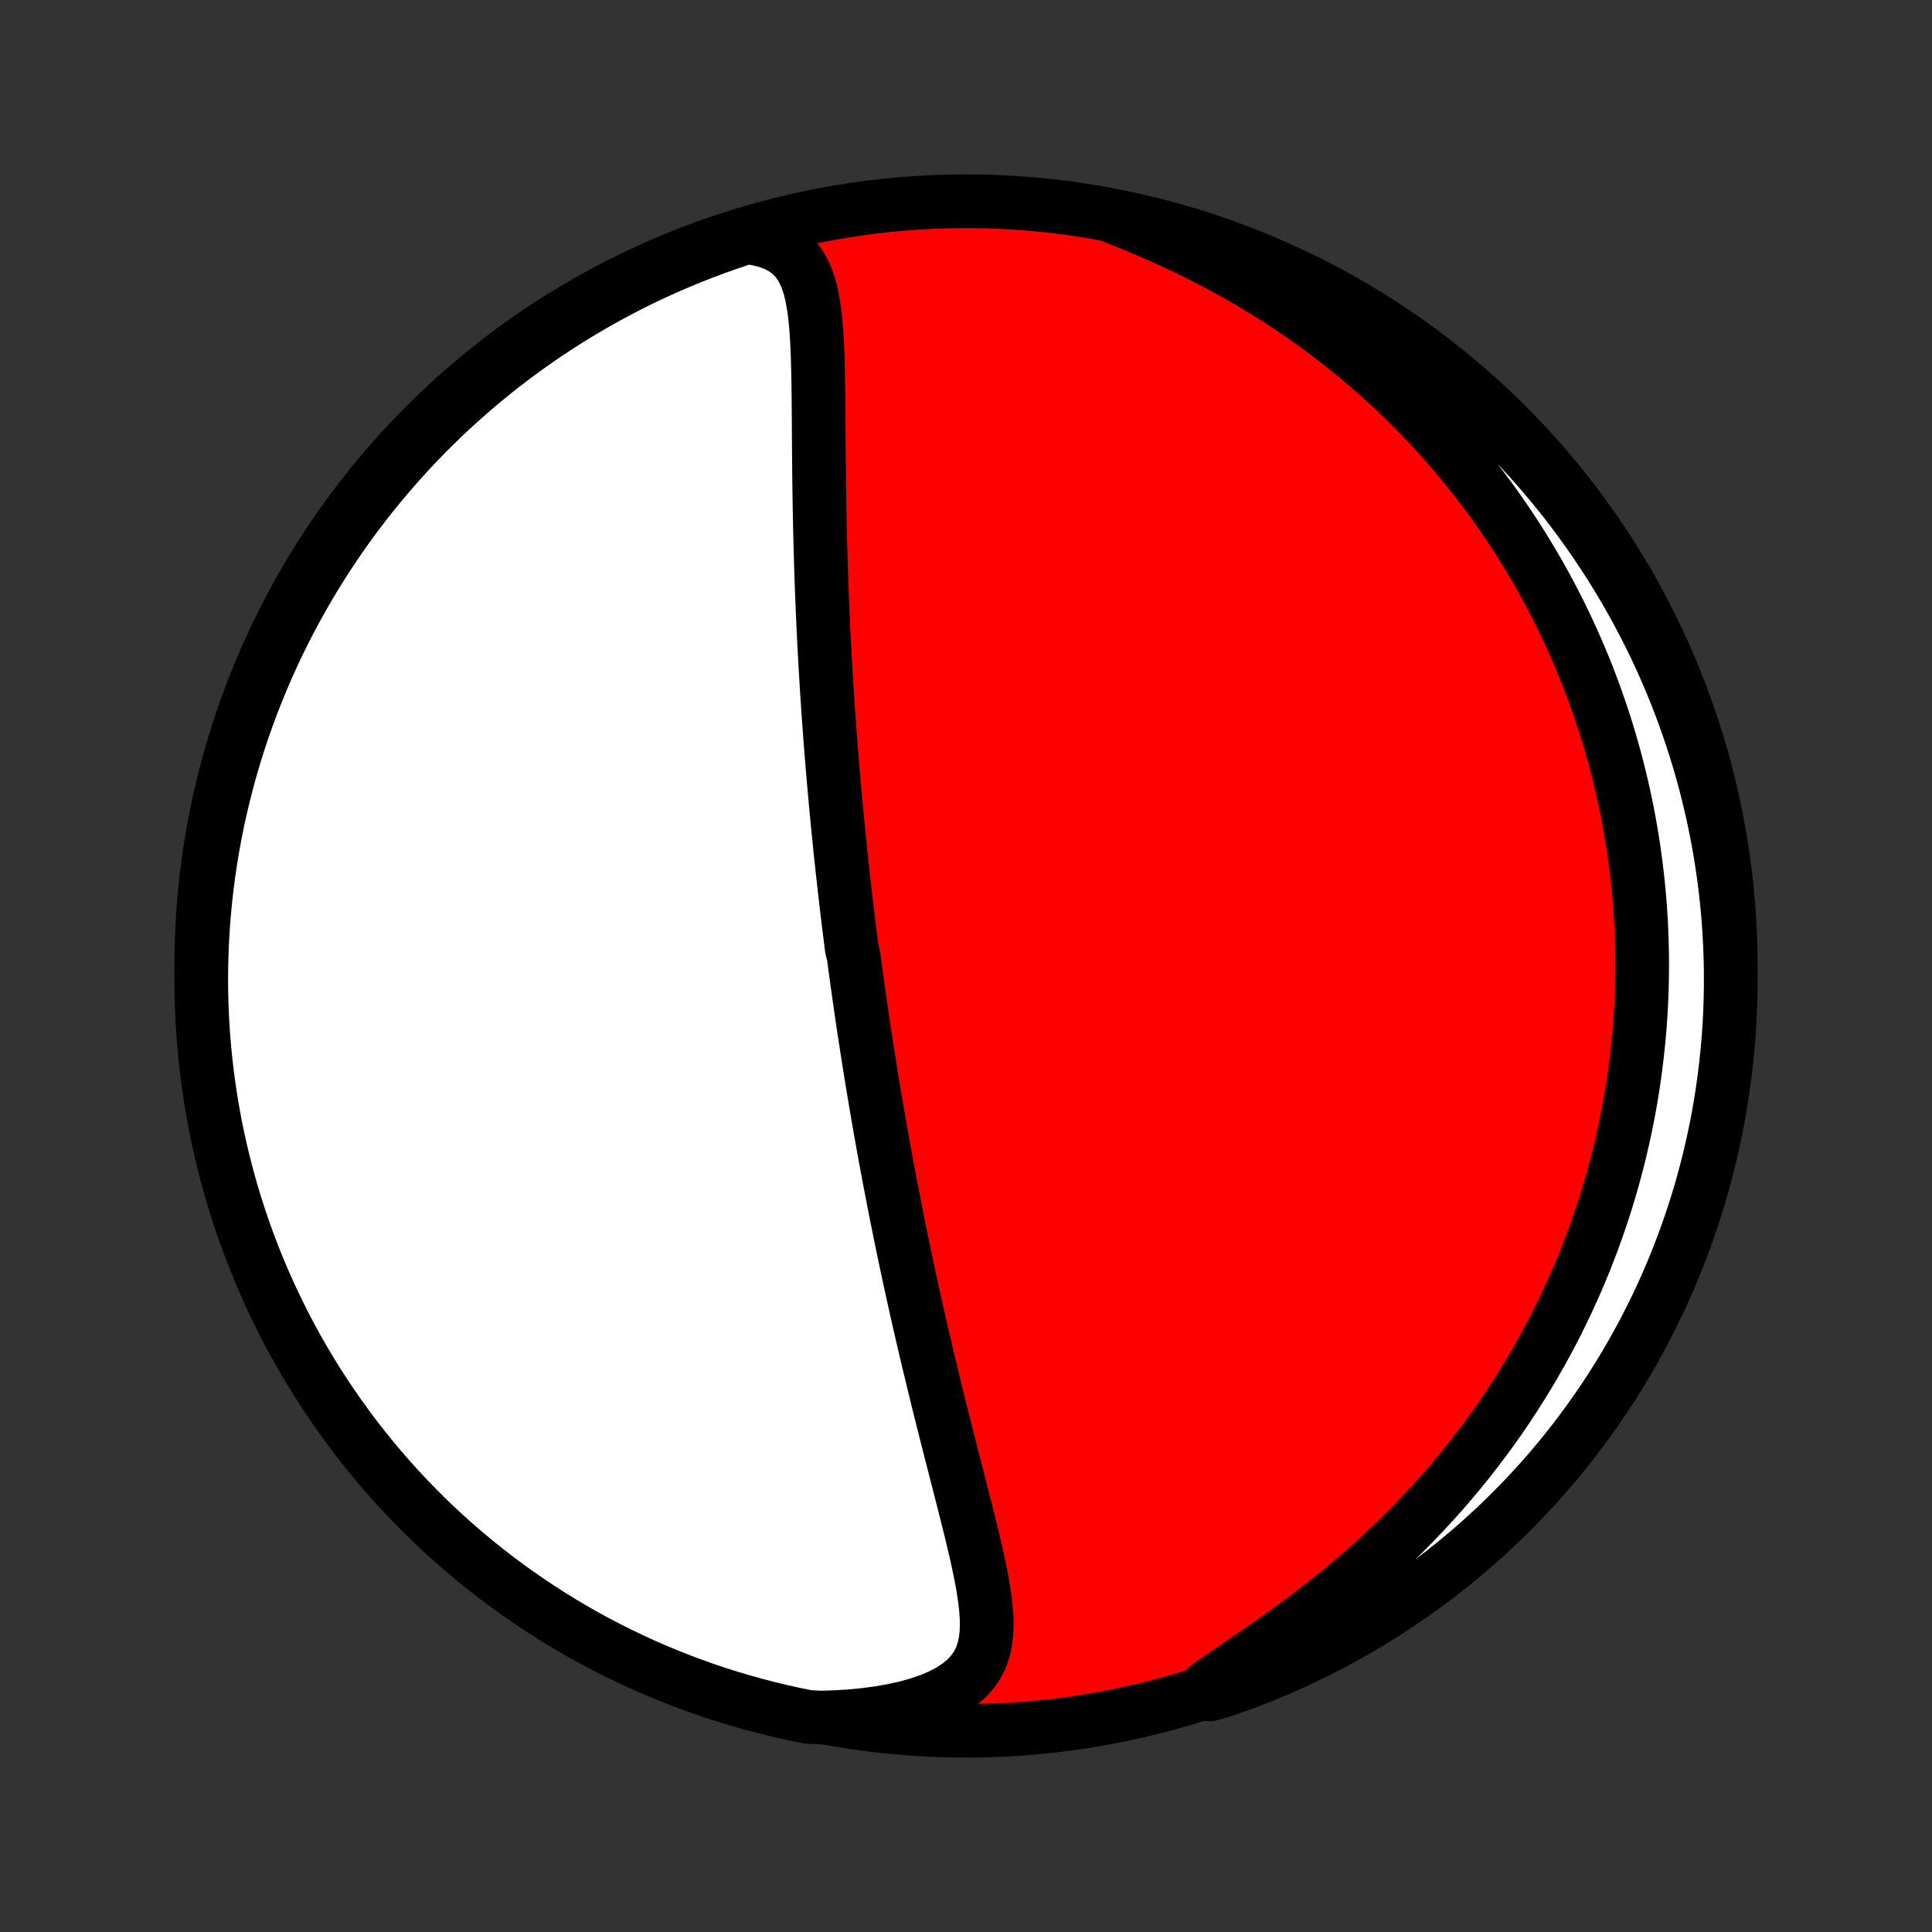 <?xml version="1.0" encoding="utf-8" standalone="no"?>
<!DOCTYPE svg PUBLIC "-//W3C//DTD SVG 1.1//EN"
  "http://www.w3.org/Graphics/SVG/1.1/DTD/svg11.dtd">
<!-- Created with matplotlib (http://matplotlib.org/) -->
<svg height="72pt" version="1.1" viewBox="0 0 72 72" width="72pt" xmlns="http://www.w3.org/2000/svg" xmlns:xlink="http://www.w3.org/1999/xlink">
 <rect x="0" y="0" width="72" height="72" fill="#333333" stroke="none"/>
 <defs>
  <style type="text/css">
*{stroke-linecap:butt;stroke-linejoin:round;}
  </style>
 </defs>
 <g id="figure_1">
  <g id="patch_1">
   <path d="
M0 72
L72 72
L72 0
L0 0
z
" style="fill:none;"/>
  </g>
  <g id="axes_1">
   <g id="PatchCollection_1">
    <defs>
     <path d="
M36 -7.5
C43.558 -7.5 50.808 -10.503 56.153 -15.848
C61.497 -21.192 64.5 -28.442 64.5 -36
C64.5 -43.558 61.497 -50.808 56.153 -56.153
C50.808 -61.497 43.558 -64.5 36 -64.5
C28.442 -64.5 21.192 -61.497 15.848 -56.153
C10.503 -50.808 7.5 -43.558 7.5 -36
C7.5 -28.442 10.503 -21.192 15.848 -15.848
C21.192 -10.503 28.442 -7.5 36 -7.5
z
" id="C0_0_a811fe30f3"/>
     <path d="
M27.82 -63.16
L28.225 -63.099
L28.591 -63.008
L28.918 -62.885
L29.203 -62.731
L29.447 -62.55
L29.654 -62.341
L29.825 -62.109
L29.967 -61.856
L30.082 -61.584
L30.175 -61.297
L30.249 -60.997
L30.308 -60.685
L30.355 -60.363
L30.392 -60.034
L30.421 -59.698
L30.443 -59.356
L30.46 -59.01
L30.473 -58.66
L30.483 -58.307
L30.491 -57.952
L30.496 -57.595
L30.501 -57.237
L30.504 -56.878
L30.507 -56.518
L30.51 -56.159
L30.512 -55.8
L30.515 -55.441
L30.517 -55.084
L30.521 -54.727
L30.524 -54.372
L30.528 -54.018
L30.533 -53.666
L30.538 -53.316
L30.544 -52.968
L30.551 -52.621
L30.558 -52.278
L30.566 -51.936
L30.575 -51.596
L30.584 -51.259
L30.594 -50.925
L30.605 -50.593
L30.616 -50.263
L30.628 -49.937
L30.641 -49.612
L30.654 -49.291
L30.668 -48.971
L30.683 -48.655
L30.698 -48.341
L30.713 -48.029
L30.73 -47.721
L30.747 -47.414
L30.764 -47.11
L30.782 -46.809
L30.8 -46.51
L30.818 -46.213
L30.838 -45.919
L30.857 -45.627
L30.877 -45.337
L30.898 -45.05
L30.919 -44.764
L30.94 -44.481
L30.962 -44.199
L30.984 -43.92
L31.006 -43.642
L31.029 -43.367
L31.052 -43.093
L31.076 -42.821
L31.1 -42.55
L31.124 -42.281
L31.149 -42.014
L31.174 -41.748
L31.199 -41.484
L31.225 -41.221
L31.25 -40.959
L31.277 -40.698
L31.303 -40.439
L31.33 -40.18
L31.358 -39.923
L31.385 -39.667
L31.413 -39.411
L31.442 -39.157
L31.47 -38.903
L31.499 -38.65
L31.529 -38.398
L31.558 -38.146
L31.588 -37.894
L31.619 -37.644
L31.65 -37.393
L31.681 -37.143
L31.712 -36.893
L31.744 -36.644
L31.809 -36.394
L31.842 -36.145
L31.876 -35.895
L31.91 -35.646
L31.944 -35.397
L31.979 -35.147
L32.014 -34.897
L32.05 -34.647
L32.086 -34.397
L32.123 -34.146
L32.16 -33.894
L32.197 -33.642
L32.236 -33.39
L32.275 -33.137
L32.314 -32.883
L32.354 -32.628
L32.394 -32.373
L32.435 -32.117
L32.477 -31.859
L32.519 -31.601
L32.562 -31.341
L32.606 -31.08
L32.65 -30.819
L32.695 -30.555
L32.74 -30.291
L32.787 -30.025
L32.834 -29.758
L32.882 -29.488
L32.931 -29.218
L32.98 -28.946
L33.031 -28.672
L33.082 -28.396
L33.134 -28.119
L33.187 -27.84
L33.241 -27.558
L33.296 -27.275
L33.352 -26.99
L33.409 -26.702
L33.467 -26.413
L33.526 -26.121
L33.586 -25.827
L33.647 -25.531
L33.71 -25.232
L33.773 -24.931
L33.838 -24.628
L33.904 -24.322
L33.971 -24.014
L34.039 -23.704
L34.108 -23.391
L34.179 -23.075
L34.251 -22.757
L34.325 -22.437
L34.399 -22.114
L34.475 -21.789
L34.552 -21.461
L34.631 -21.131
L34.711 -20.798
L34.792 -20.463
L34.874 -20.126
L34.957 -19.787
L35.042 -19.445
L35.128 -19.102
L35.215 -18.757
L35.303 -18.41
L35.391 -18.061
L35.481 -17.71
L35.571 -17.359
L35.662 -17.006
L35.752 -16.653
L35.843 -16.298
L35.934 -15.943
L36.023 -15.588
L36.112 -15.233
L36.2 -14.878
L36.285 -14.524
L36.367 -14.171
L36.445 -13.819
L36.519 -13.47
L36.587 -13.123
L36.647 -12.778
L36.698 -12.438
L36.738 -12.101
L36.764 -11.77
L36.772 -11.445
L36.76 -11.127
L36.723 -10.817
L36.657 -10.516
L36.557 -10.227
L36.418 -9.95
L36.237 -9.688
L36.012 -9.442
L35.74 -9.213
L35.423 -9.003
L35.062 -8.812
L34.661 -8.642
L34.225 -8.492
L33.758 -8.362
L33.264 -8.253
L32.748 -8.163
L32.213 -8.092
L31.664 -8.04
L31.103 -8.007
L30.602 -7.991
L30.114 -8.016
L29.629 -8.114
L29.145 -8.221
L28.663 -8.337
L28.184 -8.461
L27.706 -8.593
L27.232 -8.733
L26.76 -8.882
L26.291 -9.039
L25.825 -9.205
L25.362 -9.378
L24.902 -9.56
L24.445 -9.75
L23.992 -9.947
L23.543 -10.153
L23.098 -10.367
L22.656 -10.588
L22.219 -10.817
L21.785 -11.053
L21.357 -11.298
L20.932 -11.55
L20.512 -11.809
L20.097 -12.076
L19.687 -12.35
L19.281 -12.631
L18.881 -12.919
L18.486 -13.214
L18.096 -13.517
L17.712 -13.826
L17.333 -14.142
L16.96 -14.464
L16.593 -14.793
L16.232 -15.129
L15.876 -15.47
L15.527 -15.819
L15.184 -16.173
L14.848 -16.533
L14.518 -16.899
L14.194 -17.271
L13.877 -17.649
L13.567 -18.033
L13.264 -18.421
L12.967 -18.816
L12.678 -19.215
L12.395 -19.62
L12.12 -20.029
L11.852 -20.444
L11.592 -20.863
L11.339 -21.286
L11.093 -21.715
L10.855 -22.147
L10.625 -22.584
L10.402 -23.025
L10.188 -23.47
L9.981 -23.918
L9.782 -24.371
L9.591 -24.826
L9.408 -25.286
L9.233 -25.748
L9.066 -26.214
L8.908 -26.683
L8.757 -27.154
L8.615 -27.628
L8.482 -28.105
L8.357 -28.584
L8.24 -29.066
L8.131 -29.549
L8.031 -30.035
L7.94 -30.522
L7.857 -31.011
L7.783 -31.501
L7.717 -31.993
L7.66 -32.486
L7.612 -32.98
L7.572 -33.475
L7.541 -33.971
L7.519 -34.468
L7.505 -34.965
L7.5 -35.462
L7.504 -35.959
L7.516 -36.456
L7.537 -36.954
L7.567 -37.451
L7.605 -37.947
L7.652 -38.443
L7.707 -38.938
L7.772 -39.433
L7.845 -39.926
L7.926 -40.418
L8.016 -40.909
L8.114 -41.398
L8.221 -41.886
L8.337 -42.371
L8.461 -42.855
L8.593 -43.337
L8.733 -43.816
L8.882 -44.294
L9.039 -44.768
L9.205 -45.24
L9.378 -45.709
L9.56 -46.175
L9.75 -46.638
L9.947 -47.098
L10.153 -47.555
L10.367 -48.008
L10.588 -48.457
L10.817 -48.902
L11.053 -49.344
L11.298 -49.781
L11.55 -50.215
L11.809 -50.644
L12.076 -51.068
L12.35 -51.488
L12.631 -51.903
L12.919 -52.313
L13.214 -52.719
L13.517 -53.119
L13.826 -53.514
L14.142 -53.904
L14.464 -54.288
L14.793 -54.667
L15.129 -55.04
L15.47 -55.407
L15.819 -55.768
L16.173 -56.124
L16.533 -56.473
L16.899 -56.816
L17.271 -57.152
L17.649 -57.482
L18.033 -57.806
L18.421 -58.123
L18.816 -58.433
L19.215 -58.736
L19.62 -59.033
L20.029 -59.322
L20.444 -59.605
L20.863 -59.88
L21.286 -60.148
L21.715 -60.408
L22.147 -60.661
L22.584 -60.907
L23.025 -61.145
L23.47 -61.375
L23.918 -61.598
L24.371 -61.812
L24.826 -62.019
L25.286 -62.218
L25.748 -62.409
L26.214 -62.592
L26.683 -62.767
L27.154 -62.934
z
" id="C0_1_a1267e7a42"/>
     <path d="
M41.454 -63.937
L41.988 -63.726
L42.52 -63.508
L43.05 -63.281
L43.575 -63.047
L44.096 -62.804
L44.61 -62.554
L45.117 -62.297
L45.616 -62.032
L46.107 -61.76
L46.589 -61.482
L47.062 -61.198
L47.526 -60.908
L47.981 -60.613
L48.425 -60.313
L48.86 -60.008
L49.285 -59.699
L49.699 -59.386
L50.104 -59.069
L50.498 -58.75
L50.883 -58.427
L51.258 -58.102
L51.623 -57.774
L51.978 -57.445
L52.323 -57.113
L52.66 -56.781
L52.986 -56.447
L53.304 -56.111
L53.613 -55.775
L53.913 -55.438
L54.204 -55.101
L54.486 -54.764
L54.761 -54.426
L55.027 -54.088
L55.285 -53.75
L55.536 -53.413
L55.779 -53.075
L56.015 -52.738
L56.243 -52.402
L56.464 -52.066
L56.679 -51.73
L56.886 -51.396
L57.088 -51.061
L57.282 -50.728
L57.471 -50.395
L57.653 -50.063
L57.83 -49.732
L58.001 -49.402
L58.166 -49.072
L58.325 -48.743
L58.479 -48.415
L58.628 -48.088
L58.772 -47.762
L58.911 -47.436
L59.045 -47.111
L59.174 -46.787
L59.298 -46.464
L59.418 -46.141
L59.533 -45.819
L59.644 -45.497
L59.751 -45.176
L59.853 -44.856
L59.951 -44.536
L60.045 -44.217
L60.135 -43.897
L60.221 -43.579
L60.303 -43.26
L60.382 -42.942
L60.456 -42.624
L60.527 -42.307
L60.594 -41.989
L60.658 -41.672
L60.718 -41.354
L60.774 -41.037
L60.827 -40.719
L60.876 -40.402
L60.921 -40.084
L60.964 -39.766
L61.002 -39.447
L61.038 -39.128
L61.069 -38.809
L61.098 -38.489
L61.123 -38.169
L61.144 -37.848
L61.162 -37.527
L61.176 -37.204
L61.187 -36.881
L61.195 -36.557
L61.199 -36.233
L61.199 -35.907
L61.196 -35.58
L61.189 -35.252
L61.178 -34.923
L61.164 -34.593
L61.146 -34.262
L61.124 -33.929
L61.098 -33.595
L61.068 -33.26
L61.034 -32.923
L60.996 -32.584
L60.954 -32.244
L60.908 -31.902
L60.858 -31.559
L60.803 -31.214
L60.743 -30.867
L60.679 -30.519
L60.61 -30.168
L60.536 -29.816
L60.458 -29.461
L60.374 -29.105
L60.285 -28.747
L60.191 -28.386
L60.092 -28.024
L59.987 -27.66
L59.876 -27.293
L59.759 -26.924
L59.636 -26.554
L59.507 -26.181
L59.372 -25.806
L59.23 -25.429
L59.082 -25.05
L58.926 -24.669
L58.764 -24.287
L58.594 -23.902
L58.417 -23.515
L58.232 -23.127
L58.04 -22.737
L57.839 -22.345
L57.63 -21.952
L57.413 -21.558
L57.187 -21.162
L56.953 -20.765
L56.709 -20.368
L56.457 -19.969
L56.195 -19.57
L55.924 -19.171
L55.643 -18.772
L55.352 -18.372
L55.051 -17.974
L54.741 -17.575
L54.42 -17.178
L54.09 -16.782
L53.749 -16.388
L53.398 -15.996
L53.037 -15.606
L52.666 -15.219
L52.285 -14.834
L51.894 -14.454
L51.495 -14.077
L51.086 -13.705
L50.668 -13.337
L50.243 -12.974
L49.81 -12.617
L49.371 -12.266
L48.926 -11.922
L48.477 -11.584
L48.026 -11.252
L47.573 -10.928
L47.121 -10.611
L46.672 -10.302
L46.231 -9.999
L45.799 -9.704
L45.381 -9.415
L44.981 -9.132
L45.085 -8.855
L45.555 -8.987
L46.022 -9.15
L46.486 -9.32
L46.947 -9.499
L47.405 -9.686
L47.859 -9.881
L48.31 -10.085
L48.756 -10.295
L49.199 -10.514
L49.638 -10.741
L50.073 -10.975
L50.503 -11.217
L50.929 -11.466
L51.35 -11.723
L51.767 -11.987
L52.179 -12.259
L52.586 -12.537
L52.988 -12.823
L53.385 -13.117
L53.776 -13.416
L54.162 -13.723
L54.543 -14.037
L54.918 -14.357
L55.287 -14.684
L55.65 -15.018
L56.008 -15.357
L56.359 -15.704
L56.704 -16.056
L57.042 -16.414
L57.375 -16.778
L57.7 -17.148
L58.02 -17.524
L58.332 -17.906
L58.638 -18.293
L58.936 -18.686
L59.228 -19.083
L59.513 -19.486
L59.79 -19.894
L60.06 -20.307
L60.323 -20.724
L60.579 -21.147
L60.827 -21.573
L61.067 -22.005
L61.3 -22.44
L61.525 -22.88
L61.743 -23.323
L61.952 -23.77
L62.154 -24.222
L62.347 -24.676
L62.533 -25.134
L62.711 -25.596
L62.88 -26.061
L63.041 -26.528
L63.194 -26.999
L63.339 -27.472
L63.475 -27.948
L63.603 -28.426
L63.723 -28.907
L63.834 -29.39
L63.937 -29.875
L64.031 -30.361
L64.116 -30.85
L64.194 -31.34
L64.262 -31.831
L64.322 -32.324
L64.373 -32.818
L64.416 -33.312
L64.45 -33.808
L64.475 -34.304
L64.491 -34.801
L64.499 -35.298
L64.499 -35.796
L64.489 -36.293
L64.471 -36.79
L64.444 -37.287
L64.409 -37.784
L64.365 -38.28
L64.312 -38.776
L64.25 -39.27
L64.18 -39.764
L64.102 -40.256
L64.015 -40.748
L63.919 -41.237
L63.815 -41.725
L63.702 -42.212
L63.581 -42.696
L63.452 -43.179
L63.314 -43.659
L63.168 -44.137
L63.013 -44.612
L62.85 -45.085
L62.68 -45.555
L62.501 -46.022
L62.314 -46.486
L62.118 -46.947
L61.916 -47.405
L61.705 -47.859
L61.486 -48.31
L61.259 -48.756
L61.025 -49.199
L60.783 -49.638
L60.534 -50.073
L60.277 -50.503
L60.013 -50.929
L59.741 -51.35
L59.462 -51.767
L59.176 -52.179
L58.883 -52.586
L58.584 -52.988
L58.277 -53.385
L57.963 -53.776
L57.643 -54.162
L57.316 -54.543
L56.982 -54.918
L56.643 -55.287
L56.297 -55.65
L55.944 -56.008
L55.586 -56.359
L55.222 -56.704
L54.852 -57.042
L54.475 -57.375
L54.094 -57.7
L53.707 -58.02
L53.315 -58.332
L52.917 -58.638
L52.514 -58.936
L52.106 -59.228
L51.693 -59.513
L51.276 -59.79
L50.853 -60.06
L50.427 -60.323
L49.995 -60.579
L49.56 -60.827
L49.12 -61.067
L48.677 -61.3
L48.23 -61.525
L47.778 -61.743
L47.324 -61.952
L46.865 -62.154
L46.404 -62.347
L45.939 -62.533
L45.472 -62.711
L45.001 -62.88
L44.528 -63.041
L44.052 -63.194
L43.574 -63.339
L43.093 -63.475
L42.61 -63.603
L42.125 -63.723
z
" id="C0_2_154a10f8bc"/>
    </defs>
    <g clip-path="url(#p1bffca34e9)">
     <use style="fill:#ff0000;stroke:#000000;stroke-width:2.0;" x="0.0" xlink:href="#C0_0_a811fe30f3" y="72.0"/>
    </g>
    <g clip-path="url(#p1bffca34e9)">
     <use style="fill:#ffffff;stroke:#000000;stroke-width:2.0;" x="0.0" xlink:href="#C0_1_a1267e7a42" y="72.0"/>
    </g>
    <g clip-path="url(#p1bffca34e9)">
     <use style="fill:#ffffff;stroke:#000000;stroke-width:2.0;" x="0.0" xlink:href="#C0_2_154a10f8bc" y="72.0"/>
    </g>
   </g>
  </g>
 </g>
 <defs>
  <clipPath id="p1bffca34e9">
   <rect height="72.0" width="72.0" x="0.0" y="0.0"/>
  </clipPath>
 </defs>
</svg>
